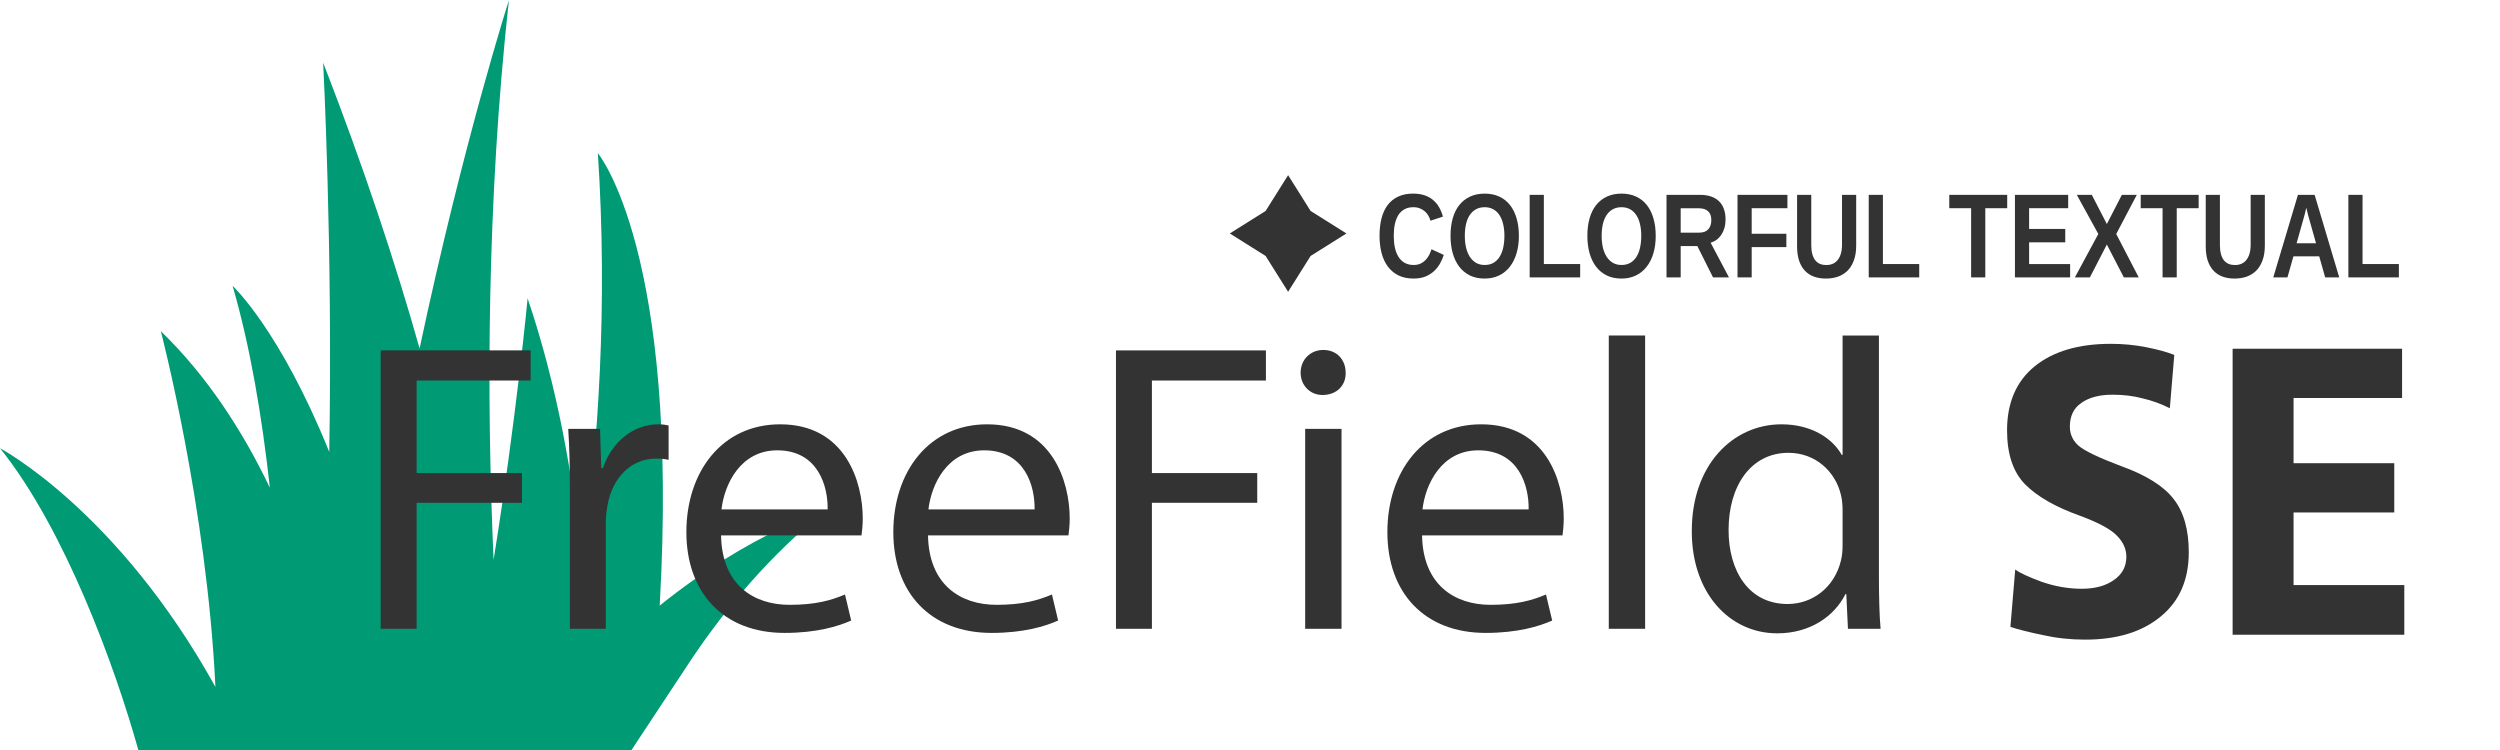 <?xml version="1.0" encoding="UTF-8" standalone="no"?>
<svg xmlns:dc="http://purl.org/dc/elements/1.1/" xmlns:cc="http://creativecommons.org/ns#" xmlns:rdf="http://www.w3.org/1999/02/22-rdf-syntax-ns#" xmlns:svg="http://www.w3.org/2000/svg" xmlns="http://www.w3.org/2000/svg" viewBox="0 0 666.667 200" height="200" width="666.667" xml:space="preserve" id="svg2" version="1.1">
    <defs id="defs6"><clipPath id="clipPath18" clipPathUnits="userSpaceOnUse"><path id="path16" d="M 0,150 H 500 V 0 H 0 Z"/></clipPath>
</defs>
    <g transform="matrix(1.333,0,0,-1.333,0,200)" id="g10">
        <path d="m 126.336,0 12.002,18.183 c 7.042,10.473 15.822,20.878 26.716,29.658 0,0 -14.516,-4.028 -33.08,-18.948 4.038,70.913 -12.375,90.505 -12.375,90.505 2.006,-30.2 0.114,-58.387 -3.148,-82.153 -1.735,17.275 -5.022,35.764 -10.902,53.112 0,0 -2.297,-24.322 -6.808,-52.321 -1.409,31.92 -1.385,71.504 3.065,111.964 0,0 -9.083,-28.33 -17.867,-69.67 -4.817,17.054 -11.11,36.095 -19.295,57.176 0,0 1.946,-37.058 1.222,-77.872 -9.879,24.458 -19.336,33.224 -19.336,33.224 3.524,-12.142 5.889,-26.177 7.455,-40.392 -5.522,11.539 -12.64,22.436 -21.818,31.332 0,0 9.224,-35.257 10.927,-71.182 C 23.505,47.985 -10e-5,60.372 -10e-5,60.372 13.028,44.149 23.062,16.494 27.673,0 Z" style="fill:#009b74;fill-opacity:1;fill-rule:nonzero;stroke:none" id="path22"/>
        <path d="m 76.156,79.946 h 29.997 v -6.033 h -22.808 v -18.51 h 21.072 v -5.95 h -21.072 v -25.204 h -7.189 z" style="fill:#333333;fill-opacity:1;fill-rule:nonzero;stroke:none" id="path26"/>
        <path d="m 114.004,51.767 c 0,4.711 -0.083,8.759 -0.331,12.479 h 6.364 l 0.247,-7.851 h 0.331 c 1.818,5.371 6.198,8.76 11.073,8.76 0.827,0 1.405,-0.083 2.066,-0.248 v -6.86 c -0.744,0.165 -1.487,0.248 -2.479,0.248 -5.123,0 -8.759,-3.883 -9.751,-9.338 -0.165,-0.991 -0.331,-2.148 -0.331,-3.387 v -21.321 h -7.189 z" style="fill:#333333;fill-opacity:1;fill-rule:nonzero;stroke:none" id="path30"/>
        <path d="m 165.57,48.131 c 0.082,4.627 -1.901,11.817 -10.082,11.817 -7.355,0 -10.577,-6.776 -11.155,-11.817 z m -21.32,-5.206 c 0.165,-9.834 6.445,-13.883 13.717,-13.883 5.207,0 8.346,0.909 11.073,2.067 l 1.24,-5.207 c -2.562,-1.157 -6.941,-2.479 -13.305,-2.479 -12.312,0 -19.667,8.099 -19.667,20.163 0,12.065 7.107,21.568 18.759,21.568 13.056,0 16.527,-11.486 16.527,-18.841 0,-1.488 -0.166,-2.645 -0.248,-3.388 z" style="fill:#333333;fill-opacity:1;fill-rule:nonzero;stroke:none" id="path34"/>
        <path d="m 206.971,48.131 c 0.082,4.627 -1.901,11.817 -10.082,11.817 -7.355,0 -10.577,-6.776 -11.155,-11.817 z m -21.32,-5.206 c 0.165,-9.834 6.445,-13.883 13.717,-13.883 5.207,0 8.346,0.909 11.073,2.067 l 1.24,-5.207 c -2.562,-1.157 -6.941,-2.479 -13.305,-2.479 -12.312,0 -19.667,8.099 -19.667,20.163 0,12.065 7.107,21.568 18.759,21.568 13.056,0 16.527,-11.486 16.527,-18.841 0,-1.488 -0.166,-2.645 -0.248,-3.388 z" style="fill:#333333;fill-opacity:1;fill-rule:nonzero;stroke:none" id="path38"/>
        <path d="m 223.251,79.946 h 29.996 v -6.033 H 230.44 v -18.51 h 21.072 v -5.95 H 230.44 v -25.204 h -7.189 z" style="fill:#333333;fill-opacity:1;fill-rule:nonzero;stroke:none" id="path42"/>
        <path id="path44" style="fill:#333333;fill-opacity:1;fill-rule:nonzero;stroke:none" d="m 261.099,64.245 h 7.272 V 24.249 h -7.272 z m 8.098,11.238 c 0.083,-2.479 -1.734,-4.462 -4.627,-4.462 -2.561,0 -4.38,1.983 -4.38,4.462 0,2.562 1.902,4.546 4.546,4.546 2.727,0 4.461,-1.984 4.461,-4.546"/>
        <path d="m 305.805,48.131 c 0.083,4.627 -1.899,11.817 -10.081,11.817 -7.356,0 -10.577,-6.776 -11.156,-11.817 z m -21.32,-5.206 c 0.166,-9.834 6.447,-13.883 13.718,-13.883 5.206,0 8.346,0.909 11.074,2.067 l 1.239,-5.207 c -2.562,-1.157 -6.941,-2.479 -13.305,-2.479 -12.312,0 -19.667,8.099 -19.667,20.163 0,12.065 7.107,21.568 18.758,21.568 13.058,0 16.527,-11.486 16.527,-18.841 0,-1.488 -0.165,-2.645 -0.248,-3.388 z" style="fill:#333333;fill-opacity:1;fill-rule:nonzero;stroke:none" id="path48"/>
        <path id="path50" style="fill:#333333;fill-opacity:1;fill-rule:nonzero;stroke:none" d="m 321.836,82.92 h 7.272 V 24.249 h -7.272 z"/>
        <path d="m 368.608,47.966 c 0,0.908 -0.082,2.148 -0.33,3.058 -1.074,4.627 -5.041,8.428 -10.495,8.428 -7.52,0 -11.983,-6.611 -11.983,-15.453 0,-8.098 3.967,-14.792 11.818,-14.792 4.875,0 9.338,3.224 10.66,8.678 0.248,0.991 0.33,1.982 0.33,3.14 z m 7.271,34.955 v -48.343 c 0,-3.552 0.083,-7.601 0.332,-10.329 h -6.529 l -0.331,6.943 h -0.165 c -2.23,-4.463 -7.106,-7.851 -13.634,-7.851 -9.669,0 -17.106,8.181 -17.106,20.327 -0.082,13.305 8.181,21.486 17.932,21.486 6.115,0 10.247,-2.892 12.065,-6.115 h 0.165 v 23.882 z" style="fill:#333333;fill-opacity:1;fill-rule:nonzero;stroke:none" id="path54"/>
        <g aria-label="COLORFUL TEXTUAL" transform="matrix(1,0,0,-1,-18,0)" style="font-style:normal;font-variant:normal;font-weight:bold;font-stretch:condensed;font-size:24px;font-family:'Liberation Sans Narrow';-inkscape-font-specification:'Liberation Sans Narrow, Bold Condensed';font-variant-ligatures:normal;font-variant-caps:normal;font-variant-numeric:normal;font-feature-settings:normal;text-align:start;writing-mode:lr-tb;text-anchor:start;fill:#333333;fill-opacity:1;fill-rule:nonzero;stroke:none" id="text66">
            <path d="m 300.796,-97.03 q 0.797,0 1.383,-0.27 0.586,-0.281 1.008,-0.727 0.434,-0.445 0.715,-1.008 0.281,-0.562 0.469,-1.137 l 2.461,1.137 q -0.293,0.891 -0.773,1.746 -0.48,0.855 -1.207,1.512 -0.715,0.656 -1.711,1.066 -0.996,0.398 -2.344,0.398 -1.758,0 -3.047,-0.633 -1.277,-0.645 -2.121,-1.781 -0.844,-1.148 -1.254,-2.719 -0.398,-1.57 -0.398,-3.434 0,-1.934 0.398,-3.492 0.41,-1.559 1.23,-2.648 0.832,-1.102 2.098,-1.688 1.266,-0.598 2.977,-0.598 1.324,0 2.32,0.34 0.996,0.34 1.711,0.961 0.727,0.609 1.195,1.453 0.48,0.832 0.75,1.84 l -2.496,0.832 q -0.129,-0.527 -0.41,-1.008 -0.281,-0.492 -0.715,-0.867 -0.422,-0.375 -0.996,-0.598 -0.574,-0.234 -1.301,-0.234 -1.031,0 -1.77,0.41 -0.738,0.398 -1.219,1.148 -0.469,0.75 -0.703,1.805 -0.223,1.043 -0.223,2.344 0,1.289 0.223,2.367 0.234,1.066 0.715,1.84 0.48,0.773 1.23,1.207 0.75,0.434 1.805,0.434 z" id="path946"/>
            <path d="m 321.854,-102.877 q 0,1.934 -0.469,3.516 -0.469,1.582 -1.359,2.707 -0.879,1.125 -2.156,1.734 -1.266,0.609 -2.871,0.609 -1.699,0 -2.977,-0.633 -1.277,-0.645 -2.133,-1.781 -0.855,-1.148 -1.289,-2.719 -0.422,-1.57 -0.422,-3.434 0,-1.934 0.445,-3.492 0.445,-1.559 1.312,-2.648 0.879,-1.102 2.145,-1.688 1.277,-0.598 2.93,-0.598 1.652,0 2.93,0.598 1.277,0.598 2.145,1.699 0.867,1.102 1.312,2.66 0.457,1.547 0.457,3.469 z m -2.895,0 q 0,-1.301 -0.258,-2.344 -0.246,-1.055 -0.75,-1.805 -0.492,-0.75 -1.23,-1.148 -0.738,-0.41 -1.711,-0.41 -0.996,0 -1.734,0.41 -0.738,0.398 -1.242,1.148 -0.504,0.75 -0.75,1.805 -0.246,1.043 -0.246,2.344 0,1.289 0.246,2.367 0.258,1.066 0.75,1.84 0.504,0.773 1.242,1.207 0.75,0.434 1.723,0.434 1.043,0 1.781,-0.434 0.75,-0.445 1.23,-1.219 0.492,-0.785 0.715,-1.852 0.234,-1.078 0.234,-2.344 z" id="path948"/>
            <path d="m 324.011,-94.545 v -16.512 h 2.836 v 13.84 h 7.266 v 2.672 z" id="path950"/>
            <path d="m 349.229,-102.877 q 0,1.934 -0.469,3.516 -0.469,1.582 -1.359,2.707 -0.879,1.125 -2.156,1.734 -1.266,0.609 -2.871,0.609 -1.699,0 -2.977,-0.633 -1.277,-0.645 -2.133,-1.781 -0.855,-1.148 -1.289,-2.719 -0.422,-1.57 -0.422,-3.434 0,-1.934 0.445,-3.492 0.445,-1.559 1.312,-2.648 0.879,-1.102 2.145,-1.688 1.277,-0.598 2.93,-0.598 1.652,0 2.93,0.598 1.277,0.598 2.145,1.699 0.867,1.102 1.312,2.66 0.457,1.547 0.457,3.469 z m -2.895,0 q 0,-1.301 -0.258,-2.344 -0.246,-1.055 -0.75,-1.805 -0.492,-0.75 -1.23,-1.148 -0.738,-0.41 -1.711,-0.41 -0.996,0 -1.734,0.41 -0.738,0.398 -1.242,1.148 -0.504,0.75 -0.75,1.805 -0.246,1.043 -0.246,2.344 0,1.289 0.246,2.367 0.258,1.066 0.75,1.84 0.504,0.773 1.242,1.207 0.75,0.434 1.723,0.434 1.043,0 1.781,-0.434 0.75,-0.445 1.23,-1.219 0.492,-0.785 0.715,-1.852 0.234,-1.078 0.234,-2.344 z" id="path952"/>
            <path d="m 360.69,-94.545 -3.141,-6.27 h -3.328 v 6.27 h -2.836 v -16.512 h 6.762 q 1.266,0 2.215,0.352 0.949,0.34 1.582,0.984 0.633,0.633 0.938,1.547 0.316,0.902 0.316,2.039 0,0.926 -0.223,1.699 -0.223,0.762 -0.621,1.359 -0.398,0.598 -0.949,1.008 -0.551,0.398 -1.195,0.586 l 3.668,6.938 z m -0.34,-11.449 q 0,-1.207 -0.656,-1.793 -0.645,-0.586 -1.84,-0.586 h -3.633 v 4.875 h 3.703 q 0.633,0 1.09,-0.176 0.457,-0.188 0.75,-0.516 0.293,-0.34 0.434,-0.797 0.152,-0.457 0.152,-1.008 z" id="path954"/>
            <path d="m 368.425,-108.385 v 5.109 h 6.938 v 2.672 h -6.938 v 6.059 h -2.836 v -16.512 h 9.984 v 2.672 z" id="path956"/>
            <path d="m 383.261,-94.311 q -1.266,0 -2.32,-0.363 -1.055,-0.375 -1.816,-1.148 -0.762,-0.785 -1.195,-2.004 -0.422,-1.219 -0.422,-2.906 v -10.324 h 2.836 v 10.055 q 0,1.043 0.211,1.805 0.211,0.75 0.598,1.242 0.398,0.48 0.949,0.715 0.562,0.223 1.242,0.223 0.691,0 1.266,-0.234 0.586,-0.246 0.996,-0.75 0.422,-0.504 0.656,-1.277 0.234,-0.773 0.234,-1.84 v -9.938 h 2.836 v 10.148 q 0,1.699 -0.457,2.941 -0.445,1.242 -1.254,2.062 -0.809,0.809 -1.922,1.207 -1.113,0.387 -2.438,0.387 z" id="path958"/>
            <path d="m 391.839,-94.545 v -16.512 h 2.836 v 13.84 h 7.266 v 2.672 z" id="path960"/>
            <path d="m 415.159,-108.385 v 13.84 h -2.836 V -108.385 h -4.371 v -2.672 h 11.59 v 2.672 z" id="path962"/>
            <path d="m 421.089,-94.545 v -16.512 h 10.652 v 2.672 h -7.816 v 4.148 h 7.23 v 2.672 h -7.23 v 4.348 h 8.203 v 2.672 z" id="path964"/>
            <path d="m 442.874,-94.545 -3.398,-6.574 -3.398,6.574 h -3 l 4.688,-8.684 -4.301,-7.828 h 3 l 3.012,5.836 3,-5.836 h 2.988 l -4.113,7.828 4.5,8.684 z" id="path966"/>
            <path d="m 453.456,-108.385 v 13.84 h -2.836 V -108.385 h -4.371 v -2.672 h 11.59 v 2.672 z" id="path968"/>
            <path d="m 465.011,-94.311 q -1.266,0 -2.32,-0.363 -1.055,-0.375 -1.816,-1.148 -0.762,-0.785 -1.195,-2.004 -0.422,-1.219 -0.422,-2.906 v -10.324 h 2.836 v 10.055 q 0,1.043 0.211,1.805 0.211,0.75 0.598,1.242 0.398,0.48 0.949,0.715 0.562,0.223 1.242,0.223 0.691,0 1.266,-0.234 0.586,-0.246 0.996,-0.75 0.422,-0.504 0.656,-1.277 0.234,-0.773 0.234,-1.84 v -9.938 h 2.836 v 10.148 q 0,1.699 -0.457,2.941 -0.445,1.242 -1.254,2.062 -0.809,0.809 -1.922,1.207 -1.113,0.387 -2.438,0.387 z" id="path970"/>
            <path d="m 483.151,-94.545 -1.195,-4.219 h -5.156 l -1.195,4.219 h -2.836 l 4.934,-16.512 h 3.34 l 4.922,16.512 z m -3.164,-11.566 q 0,0 -0.234,-0.832 -0.105,-0.41 -0.188,-0.75 l -0.141,-0.574 q -0.047,-0.223 -0.047,-0.246 -0.012,0.035 -0.059,0.258 -0.047,0.223 -0.129,0.562 -0.082,0.34 -0.188,0.75 l -0.234,0.832 -1.336,4.746 h 3.891 z" id="path972"/>
            <path d="m 487.792,-94.545 v -16.512 h 2.836 v 13.84 h 7.266 v 2.672 z" id="path974"/>
        </g>
        <path d="m 262.187,107.834 -4.5,7.167 -4.5,-7.167 -7.167,-4.5 7.167,-4.5 4.5,-7.167 4.5,7.167 7.167,4.5 z" style="fill:#333333;fill-opacity:1;fill-rule:nonzero;stroke:none" id="path70"/>
        <g aria-label="SE" transform="scale(0.952,-1.051)" style="font-style:normal;font-variant:normal;font-weight:normal;font-stretch:normal;font-size:78.095px;line-height:1.25;font-family:'Doris PP';-inkscape-font-specification:'Doris PP, Normal';font-variant-ligatures:normal;font-variant-caps:normal;font-variant-numeric:normal;font-feature-settings:normal;text-align:start;letter-spacing:0px;word-spacing:0px;writing-mode:lr-tb;text-anchor:start;fill:#333333;fill-opacity:1;stroke:none;stroke-width:0.651" id="text923">
            <path d="m 459.944,-37.641 q 0,7.888 -5.935,12.261 -5.857,4.373 -15.853,4.373 -4.608,0 -8.825,-0.859 -4.217,-0.781 -6.872,-1.562 l 1.015,-10.933 q 1.328,0.937 5.545,2.343 4.217,1.328 8.434,1.328 4.139,0 6.716,-1.64 2.655,-1.64 2.655,-4.451 0,-2.187 -1.952,-3.983 -1.952,-1.874 -7.809,-3.827 -7.731,-2.499 -11.558,-6.013 -3.749,-3.514 -3.749,-10.23 0,-7.888 5.779,-12.183 5.857,-4.295 16.009,-4.295 3.827,0 7.341,0.625 3.592,0.625 6.013,1.484 l -0.937,10.152 q -2.733,-1.25 -5.701,-1.874 -2.89,-0.703 -6.326,-0.703 -4.139,0 -6.56,1.562 -2.421,1.484 -2.421,4.53 0,2.109 1.796,3.592 1.874,1.484 8.981,3.905 7.888,2.577 11.011,6.248 3.202,3.67 3.202,10.152 z" style="font-style:normal;font-variant:normal;font-weight:normal;font-stretch:normal;font-size:78.095px;font-family:'Doris PP';-inkscape-font-specification:'Doris PP, Normal';font-variant-ligatures:normal;font-variant-caps:normal;font-variant-numeric:normal;font-feature-settings:normal;text-align:start;writing-mode:lr-tb;text-anchor:start;stroke-width:0.651" id="path941"/>
            <path d="m 505.234,-21.944 h -36.08 v -54.432 h 35.611 v 9.371 h -22.804 v 12.417 h 21.164 v 9.371 h -21.164 v 13.823 h 23.272 z" style="font-style:normal;font-variant:normal;font-weight:normal;font-stretch:normal;font-size:78.095px;font-family:'Doris PP';-inkscape-font-specification:'Doris PP, Normal';font-variant-ligatures:normal;font-variant-caps:normal;font-variant-numeric:normal;font-feature-settings:normal;text-align:start;writing-mode:lr-tb;text-anchor:start;stroke-width:0.651" id="path943"/>
        </g>
    </g>
</svg>
